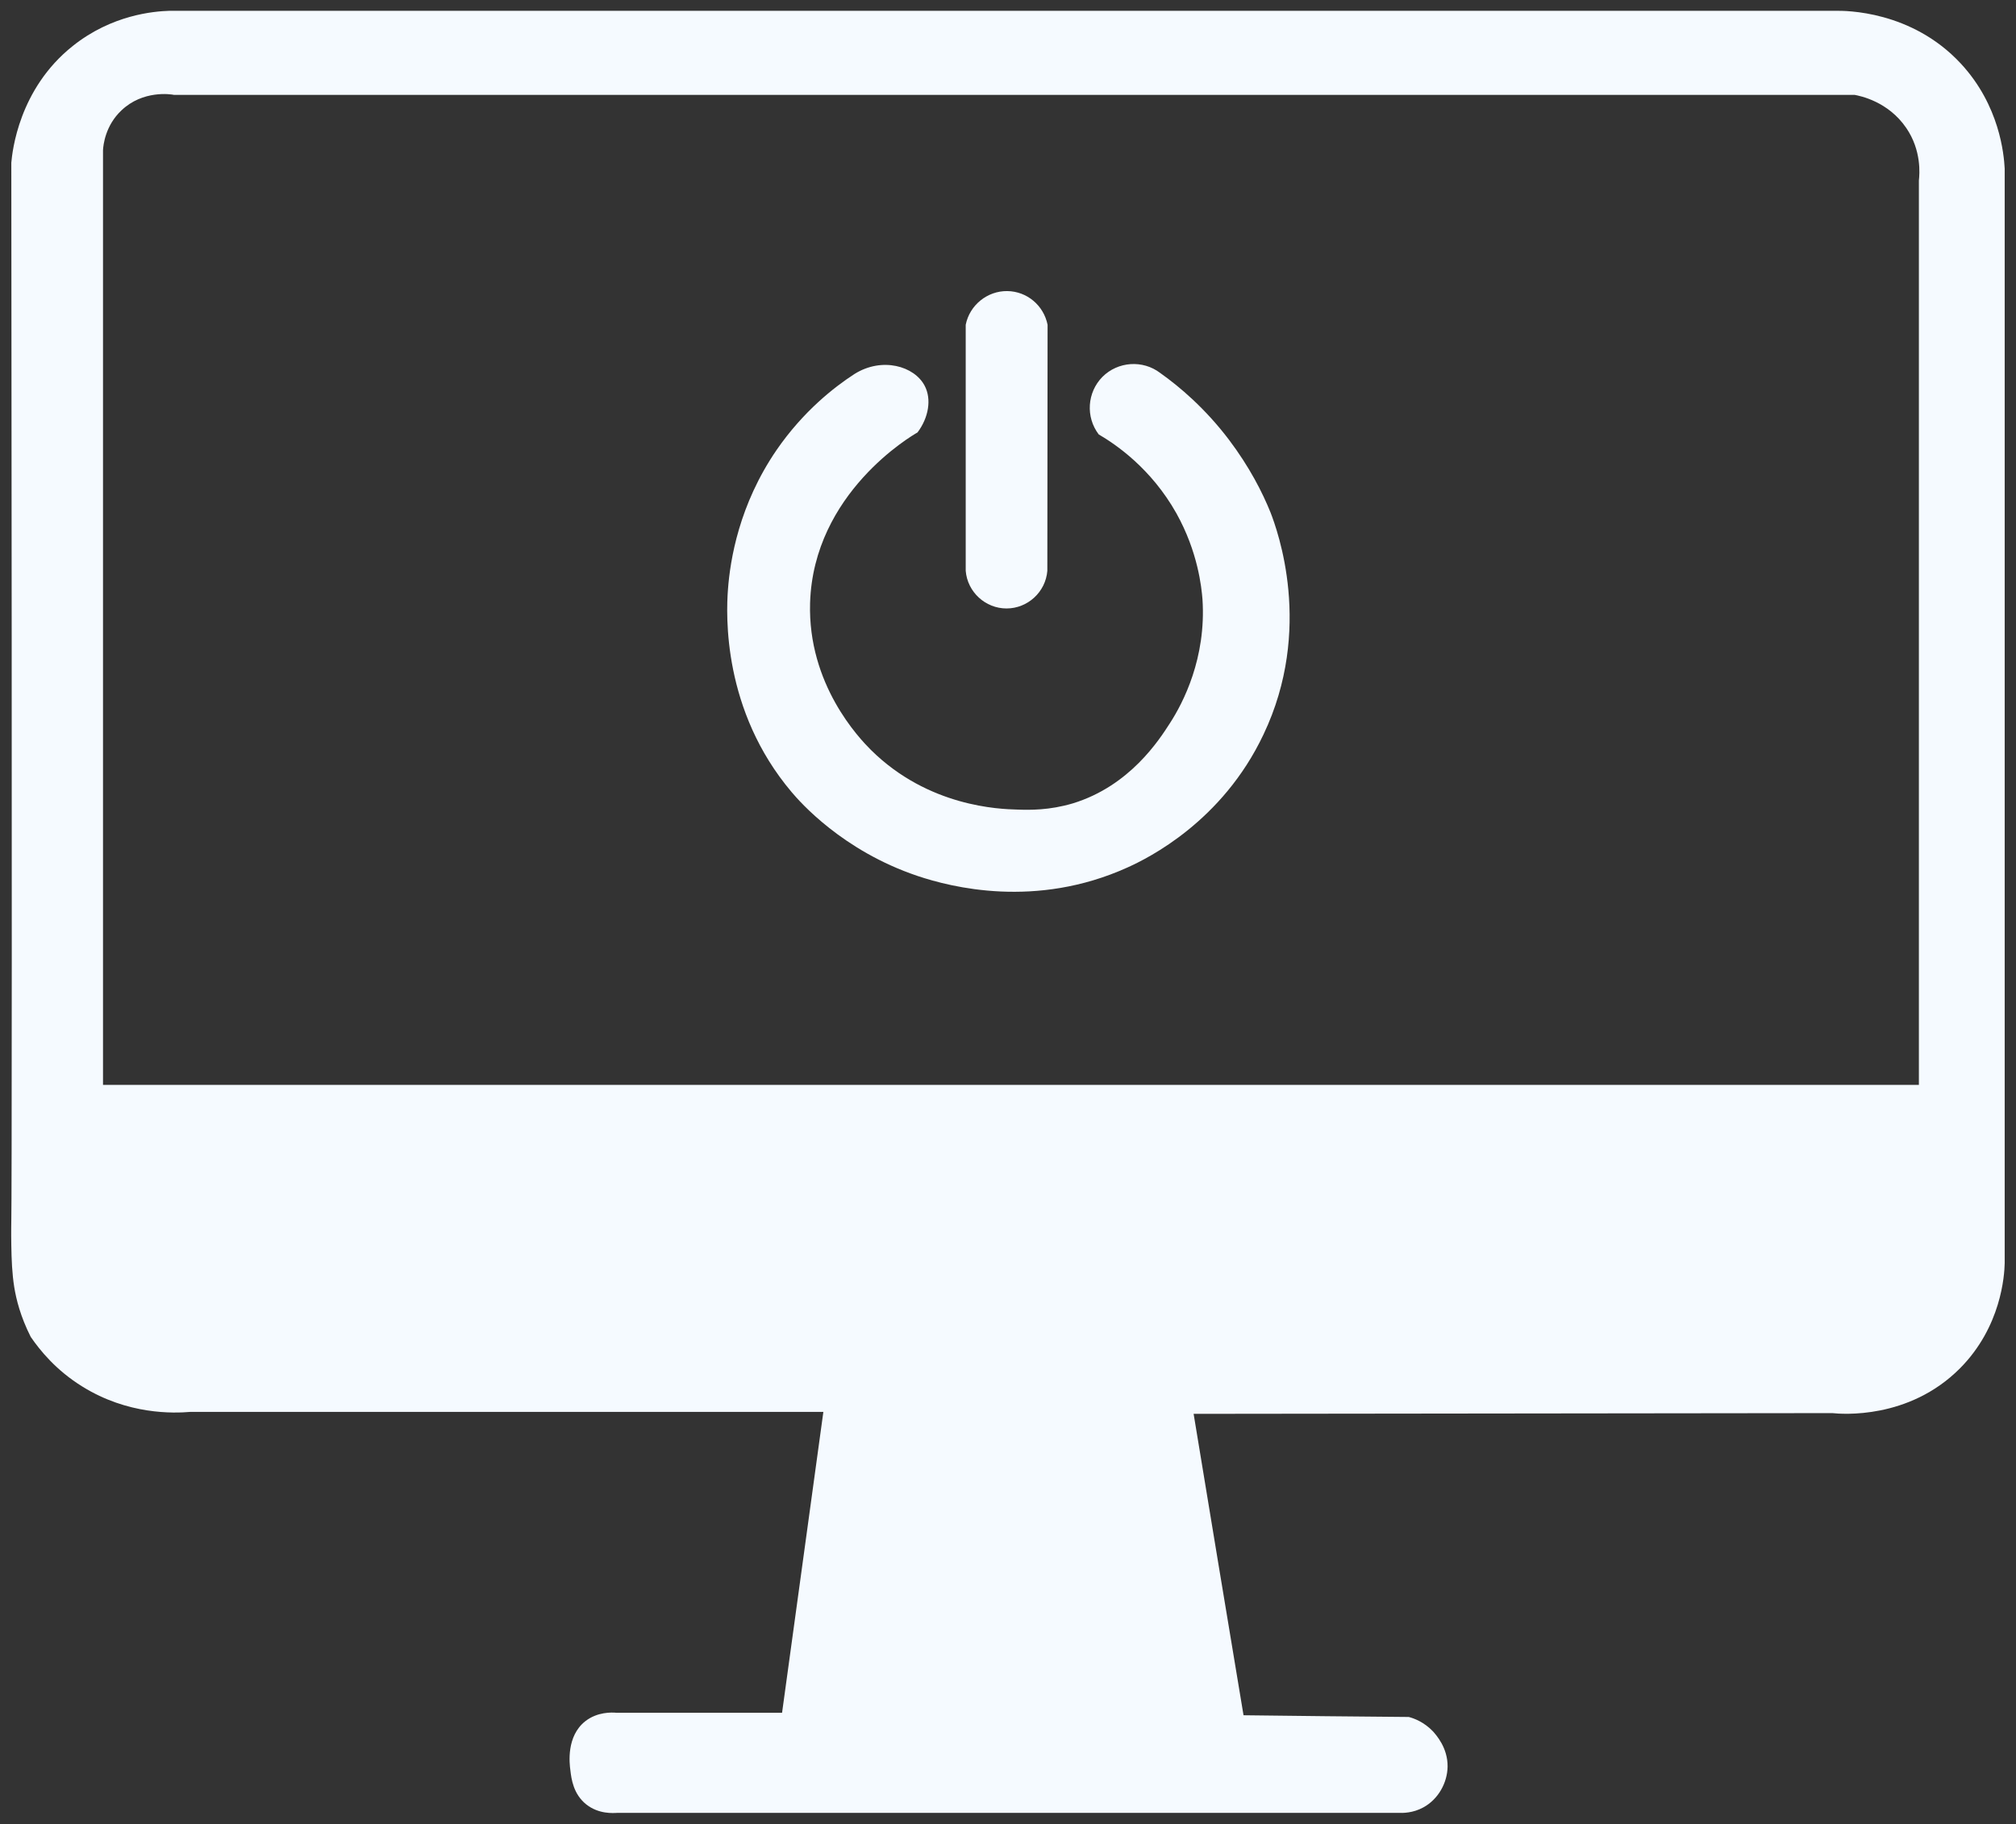 <?xml version="1.0" encoding="utf-8"?>
<!-- Generator: Adobe Illustrator 19.0.0, SVG Export Plug-In . SVG Version: 6.00 Build 0)  -->
<svg version="1.1" id="Camada_2" xmlns="http://www.w3.org/2000/svg" xmlns:xlink="http://www.w3.org/1999/xlink" x="0px" y="0px"
	 viewBox="284 -72 820 742" style="enable-background:new 284 -72 820 742;" xml:space="preserve">
<rect x="284" y="-72" width="820" height="742" fill="#333333" stroke="none"/>
<style type="text/css">
	.st0{fill:#F5FAFF;}
</style>
<g>
	<path class="st0" d="M1081.5-46.2c-20-21.5-46.8-21.5-51.1-21.4H352.8c-6.2,0.2-23.3,1.6-39.2,14.3c-22,17.5-24.6,43-25,47.5
		c0.3,299.4,0.2,421.7,0,430.1c0,0.6-0.1,4.7,0,10.3c0.1,5.7,0.3,11.4,1.2,17c0.8,4.9,2.5,11.9,6.7,20.2c3.7,5.4,10.3,13.6,21,20.2
		c18.5,11.5,37,10.9,44,10.3h257.4c-5.6,40.8-11.2,81.6-16.8,122.4c-22.4,0-44.9,0-67.3,0c-2-0.2-7.8-0.4-12.7,3.4
		c-7.8,6.1-6.5,17.2-6.1,20c0.4,3.5,1.2,9.7,6.5,13.9c5.1,4,11,3.5,12.7,3.4h317.4c2,0.1,6.1,0.1,10.3-2.2c6.1-3.3,9.8-10,9.9-16.6
		c0.1-7.7-4.7-12.9-5.9-14.3c-3.7-3.9-7.9-5.4-9.9-5.9c-22.4-0.2-44.8-0.4-67.2-0.7c-6.8-40.9-13.6-81.8-20.3-122.6l259.8-0.3
		c3.7,0.4,31.1,2.7,51.9-18.2c16.8-16.9,18.1-37.8,18.2-42.8V-3.4C1099.1-9.1,1097.4-29.1,1081.5-46.2z M1064.5,1.4v367.9H325.9
		V-10.9c0.1-2,0.9-10,7.5-16.2c8.7-8.3,20.1-6.6,21.4-6.3h683.6c2.1,0.4,13.6,2.6,21,13.5C1065.6-10.8,1064.8-1.2,1064.5,1.4z"/>
	<g>
		<path class="st0" d="M710.1,60.1c-1.6-7.9-8.4-13.6-16.4-13.7c-8.1-0.1-15.3,5.7-16.9,13.7v100.1c0.7,8.6,8,15.3,16.6,15.3
			s15.9-6.7,16.6-15.3L710.1,60.1L710.1,60.1z"/>
		<path class="st0" d="M697.6,257.3c-6.8-0.2-35.9-1-59.4-24.3c-4.7-4.7-25.7-26.6-24.7-59.8c1.4-44.7,41.4-68,43.7-69.3
			c4.5-6,5.8-13.5,2.9-19c-4.2-8-17.3-11.8-28.5-4.8c-8.2,5.3-20.8,15.1-31.7,30.9c-15.3,22.3-18.9,44.7-19.8,56.7
			c-0.8,10.5-2.2,49.3,25.9,82.5c3.3,3.9,20.6,23.8,51.2,34.1c13.7,4.6,48.1,13.4,85.3-3.4c8.7-3.9,38.7-18.8,55.4-54.1
			c20.5-43,5.6-83.3,2.9-90.3c-3.3-8.2-8.6-18.6-16.9-29.6c-9.7-12.8-20.1-21.6-28-27.2c-7.1-5.4-17.2-4.7-23.5,1.6
			c-6.2,6.3-6.9,16.3-1.5,23.4c7,4.1,21.3,13.8,31.6,32.1c8.8,15.8,10.2,30.1,10.6,34.9c1.6,24-7.9,42.2-13.2,50.4
			c-4.3,6.7-16.3,25.6-39.6,32.7C710.8,257.6,703,257.5,697.6,257.3z"/>
	</g>
</g>
</svg>
